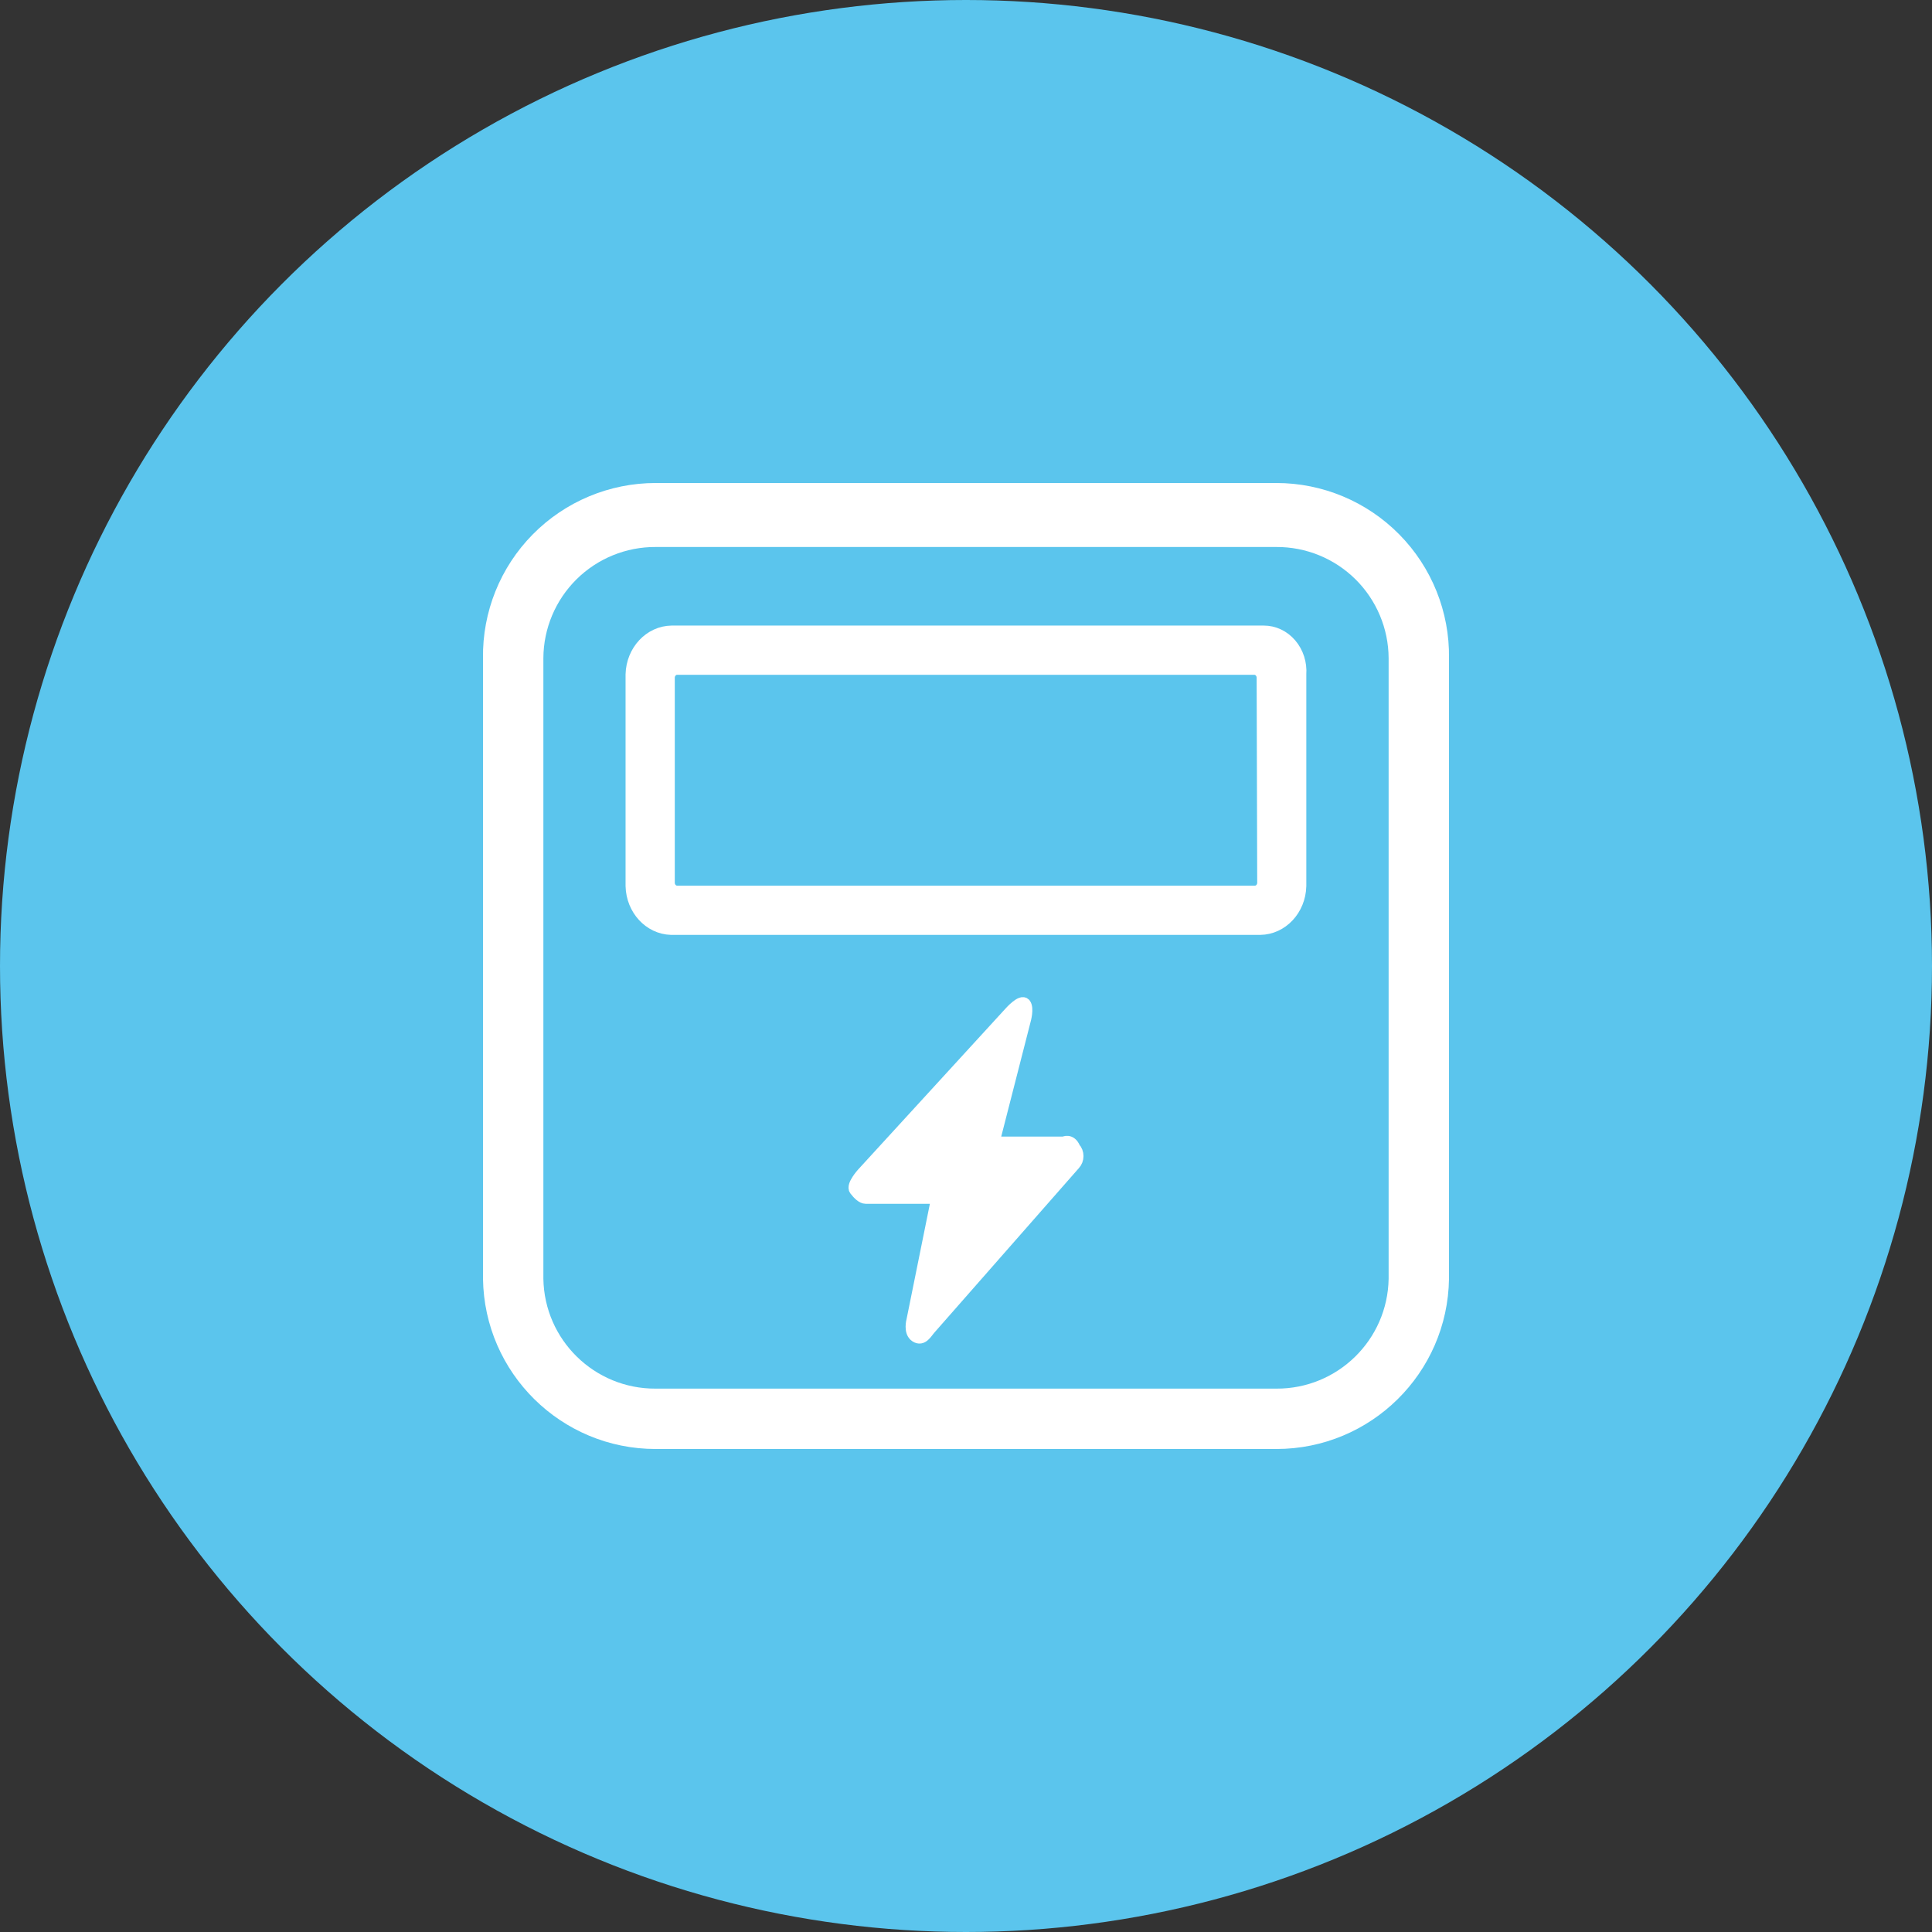 <?xml version="1.0" encoding="UTF-8"?>
<svg width="48px" height="48px" viewBox="0 0 48 48" version="1.1" xmlns="http://www.w3.org/2000/svg" xmlns:xlink="http://www.w3.org/1999/xlink">
    <rect x="0" y="0" width="48" height="48" fill="#333333" stroke="none"/>
    <!-- Generator: Sketch 53.2 (72643) - https://sketchapp.com -->
    <title>device_electricity@2x</title>
    <desc>Created with Sketch.</desc>
    <g id="icon" stroke="none" stroke-width="1" fill="none" fill-rule="evenodd">
        <g transform="translate(-160, -235)" id="device_electricity">
            <g transform="translate(160, 235)">
                <g id="分组-9-copy-7">
                    <circle id="椭圆形" fill="#5BC5ED" cx="24" cy="24" r="24"></circle>
                    <g id="elec_fire" transform="translate(12, 12)" fill="#FFFFFF" fill-rule="nonzero">
                        <path d="M14.433,16.388 L12.682,16.388 L13.462,13.342 C13.462,13.342 13.544,13.052 13.462,12.946 C13.38,12.839 13.106,13.144 13.106,13.144 L9.425,17.164 C9.425,17.164 9.165,17.454 9.247,17.56 C9.329,17.667 9.425,17.758 9.507,17.758 L11.286,17.758 L10.67,20.804 C10.67,20.804 10.588,21.094 10.752,21.2 C10.916,21.307 11.012,21.109 11.108,21.002 L14.693,16.921 C14.742,16.869 14.769,16.797 14.769,16.723 C14.769,16.648 14.742,16.576 14.693,16.525 C14.597,16.296 14.433,16.388 14.433,16.388 L14.433,16.388 Z M19.396,3.692 L4.686,3.692 C4.146,3.7 3.707,4.169 3.692,4.754 L3.692,10.015 C3.707,10.595 4.137,11.061 4.672,11.077 L19.311,11.077 C19.851,11.069 20.29,10.601 20.305,10.015 L20.305,4.754 C20.325,4.48 20.238,4.209 20.065,4.007 C19.893,3.806 19.65,3.691 19.396,3.692 Z M19.385,9.944 C19.378,10.057 19.294,10.147 19.189,10.154 L4.811,10.154 C4.706,10.147 4.622,10.057 4.615,9.944 L4.615,4.825 C4.622,4.712 4.706,4.623 4.811,4.615 L19.175,4.615 C19.28,4.623 19.364,4.712 19.371,4.825 L19.385,9.944 Z" id="形状" stroke="#FFFFFF" stroke-width="0.3"></path>
                        <path d="M19.71,2.05512487e-08 L4.29,2.05512487e-08 C3.142,-0 2.042,0.46 1.235,1.278 C0.429,2.095 -0.016,3.202 0,4.35 L0,19.77 C0.033,22.116 1.944,24 4.29,24 L19.71,24 C22.056,24 23.967,22.116 24,19.77 L24,4.35 C24.016,3.202 23.571,2.095 22.765,1.278 C21.958,0.46 20.858,-0 19.71,2.05512487e-08 Z M22.5,19.77 C22.475,21.291 21.231,22.508 19.71,22.5 L4.29,22.5 C2.769,22.508 1.525,21.291 1.5,19.77 L1.5,4.35 C1.504,3.614 1.801,2.91 2.324,2.392 C2.847,1.875 3.554,1.586 4.29,1.59 L19.71,1.59 C20.446,1.586 21.153,1.875 21.676,2.392 C22.199,2.91 22.496,3.614 22.5,4.35 L22.5,19.77 Z" id="形状"></path>
                    </g>
                </g>
            </g>
        </g>
    </g>
</svg>